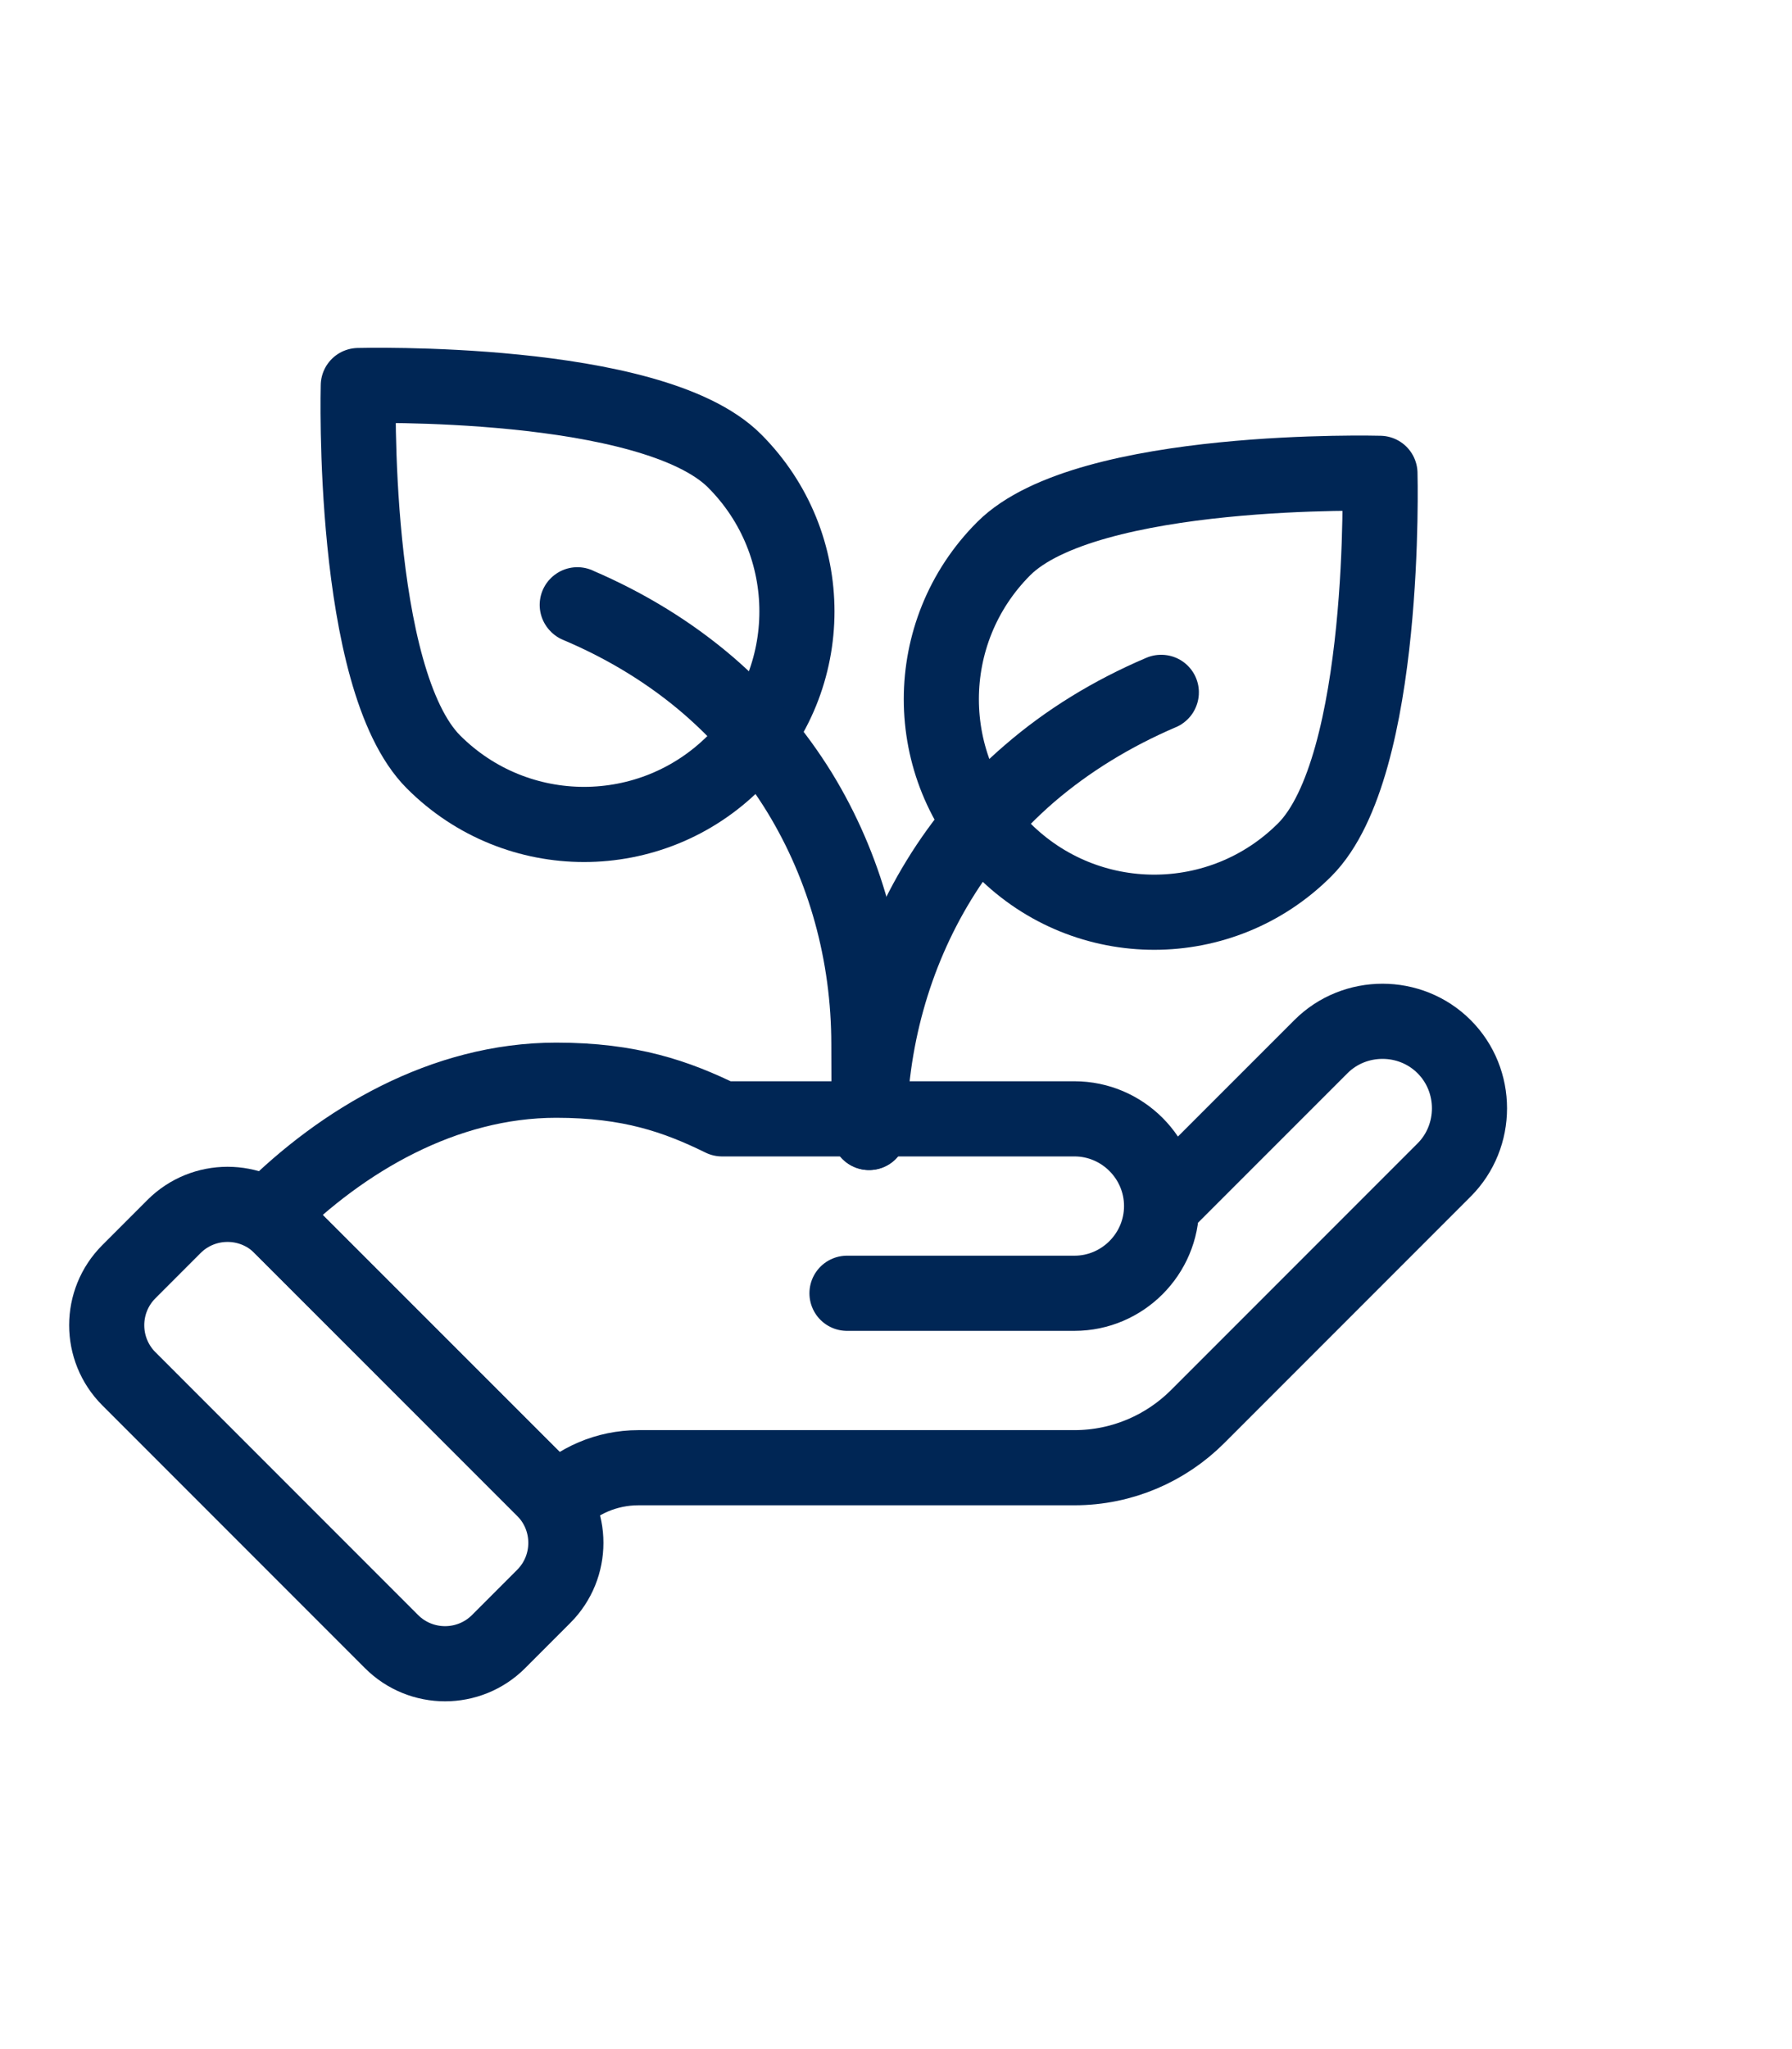 <svg width="49" height="56" viewBox="0 0 49 56" fill="none" xmlns="http://www.w3.org/2000/svg">
<path d="M35.676 23.224C33.401 25.499 29.72 25.499 27.445 23.224C25.171 20.949 25.171 17.269 27.445 14.994C29.72 12.719 37.733 12.936 37.733 12.936C37.733 12.936 37.95 20.949 35.676 23.224Z" stroke="#002655" stroke-width="2.054" stroke-miterlimit="10" stroke-linecap="round" stroke-linejoin="round"/>
<path d="M23.765 30.949C23.765 30.949 23.758 30.949 23.765 30.949C23.758 28.473 24.418 26.089 25.66 24.062C26.328 22.968 27.166 21.982 28.144 21.143C29.185 20.242 30.396 19.497 31.747 18.922H31.755C31.755 18.922 31.755 18.93 31.747 18.93C30.404 19.505 29.192 20.25 28.152 21.143C27.174 21.989 26.343 22.968 25.675 24.062C24.433 26.097 23.773 28.473 23.765 30.949ZM23.765 30.949C23.773 30.949 23.773 30.949 23.765 30.949Z" stroke="#002655" stroke-width="2.054" stroke-miterlimit="10" stroke-linecap="round" stroke-linejoin="round"/>
<path d="M11.855 20.825C14.13 23.1 17.81 23.1 20.085 20.825C22.36 18.55 22.36 14.87 20.085 12.595C17.81 10.32 9.797 10.537 9.797 10.537C9.797 10.537 9.58 18.55 11.855 20.825Z" stroke="#002655" stroke-width="2.054" stroke-miterlimit="10" stroke-linecap="round" stroke-linejoin="round"/>
<path d="M23.765 30.949C23.765 30.949 23.758 30.949 23.765 30.949L23.758 28.542C23.758 26.073 23.098 23.697 21.863 21.671C21.195 20.576 20.357 19.598 19.386 18.752C18.346 17.851 17.135 17.106 15.791 16.539L15.784 16.531C15.784 16.531 15.791 16.523 15.791 16.531C17.135 17.106 18.346 17.851 19.394 18.752C20.372 19.598 21.203 20.576 21.879 21.671C23.121 23.705 23.781 26.081 23.781 28.55L23.765 30.949ZM23.765 30.949C23.773 30.949 23.773 30.949 23.765 30.949Z" stroke="#002655" stroke-width="2.054" stroke-miterlimit="10" stroke-linecap="round" stroke-linejoin="round"/>
<path d="M7.344 33.178C9.355 31.167 12.134 29.521 15.209 29.521C17.22 29.521 18.493 29.963 19.743 30.577H29.379C30.691 30.577 31.762 31.648 31.762 32.96C31.762 34.272 30.691 35.344 29.379 35.344H23.16H29.379C30.691 35.344 31.762 34.272 31.762 32.96L36.118 28.605C37.042 27.68 38.564 27.68 39.488 28.605C40.412 29.528 40.412 31.05 39.488 31.974L32.748 38.714C31.887 39.575 30.691 40.111 29.379 40.111H17.461C16.583 40.111 15.791 40.468 15.217 41.043L7.344 33.178Z" stroke="#002655" stroke-width="2.054" stroke-miterlimit="10" stroke-linecap="round" stroke-linejoin="round"/>
<path d="M14.867 43.628L13.633 44.863C12.825 45.67 11.513 45.67 10.706 44.863L3.524 37.681C2.716 36.873 2.716 35.561 3.524 34.754L4.758 33.519C5.566 32.712 6.878 32.712 7.686 33.519L14.867 40.701C15.675 41.509 15.675 42.821 14.867 43.628Z" stroke="#002655" stroke-width="2.054" stroke-miterlimit="10" stroke-linecap="round" stroke-linejoin="round"/>
</svg>
